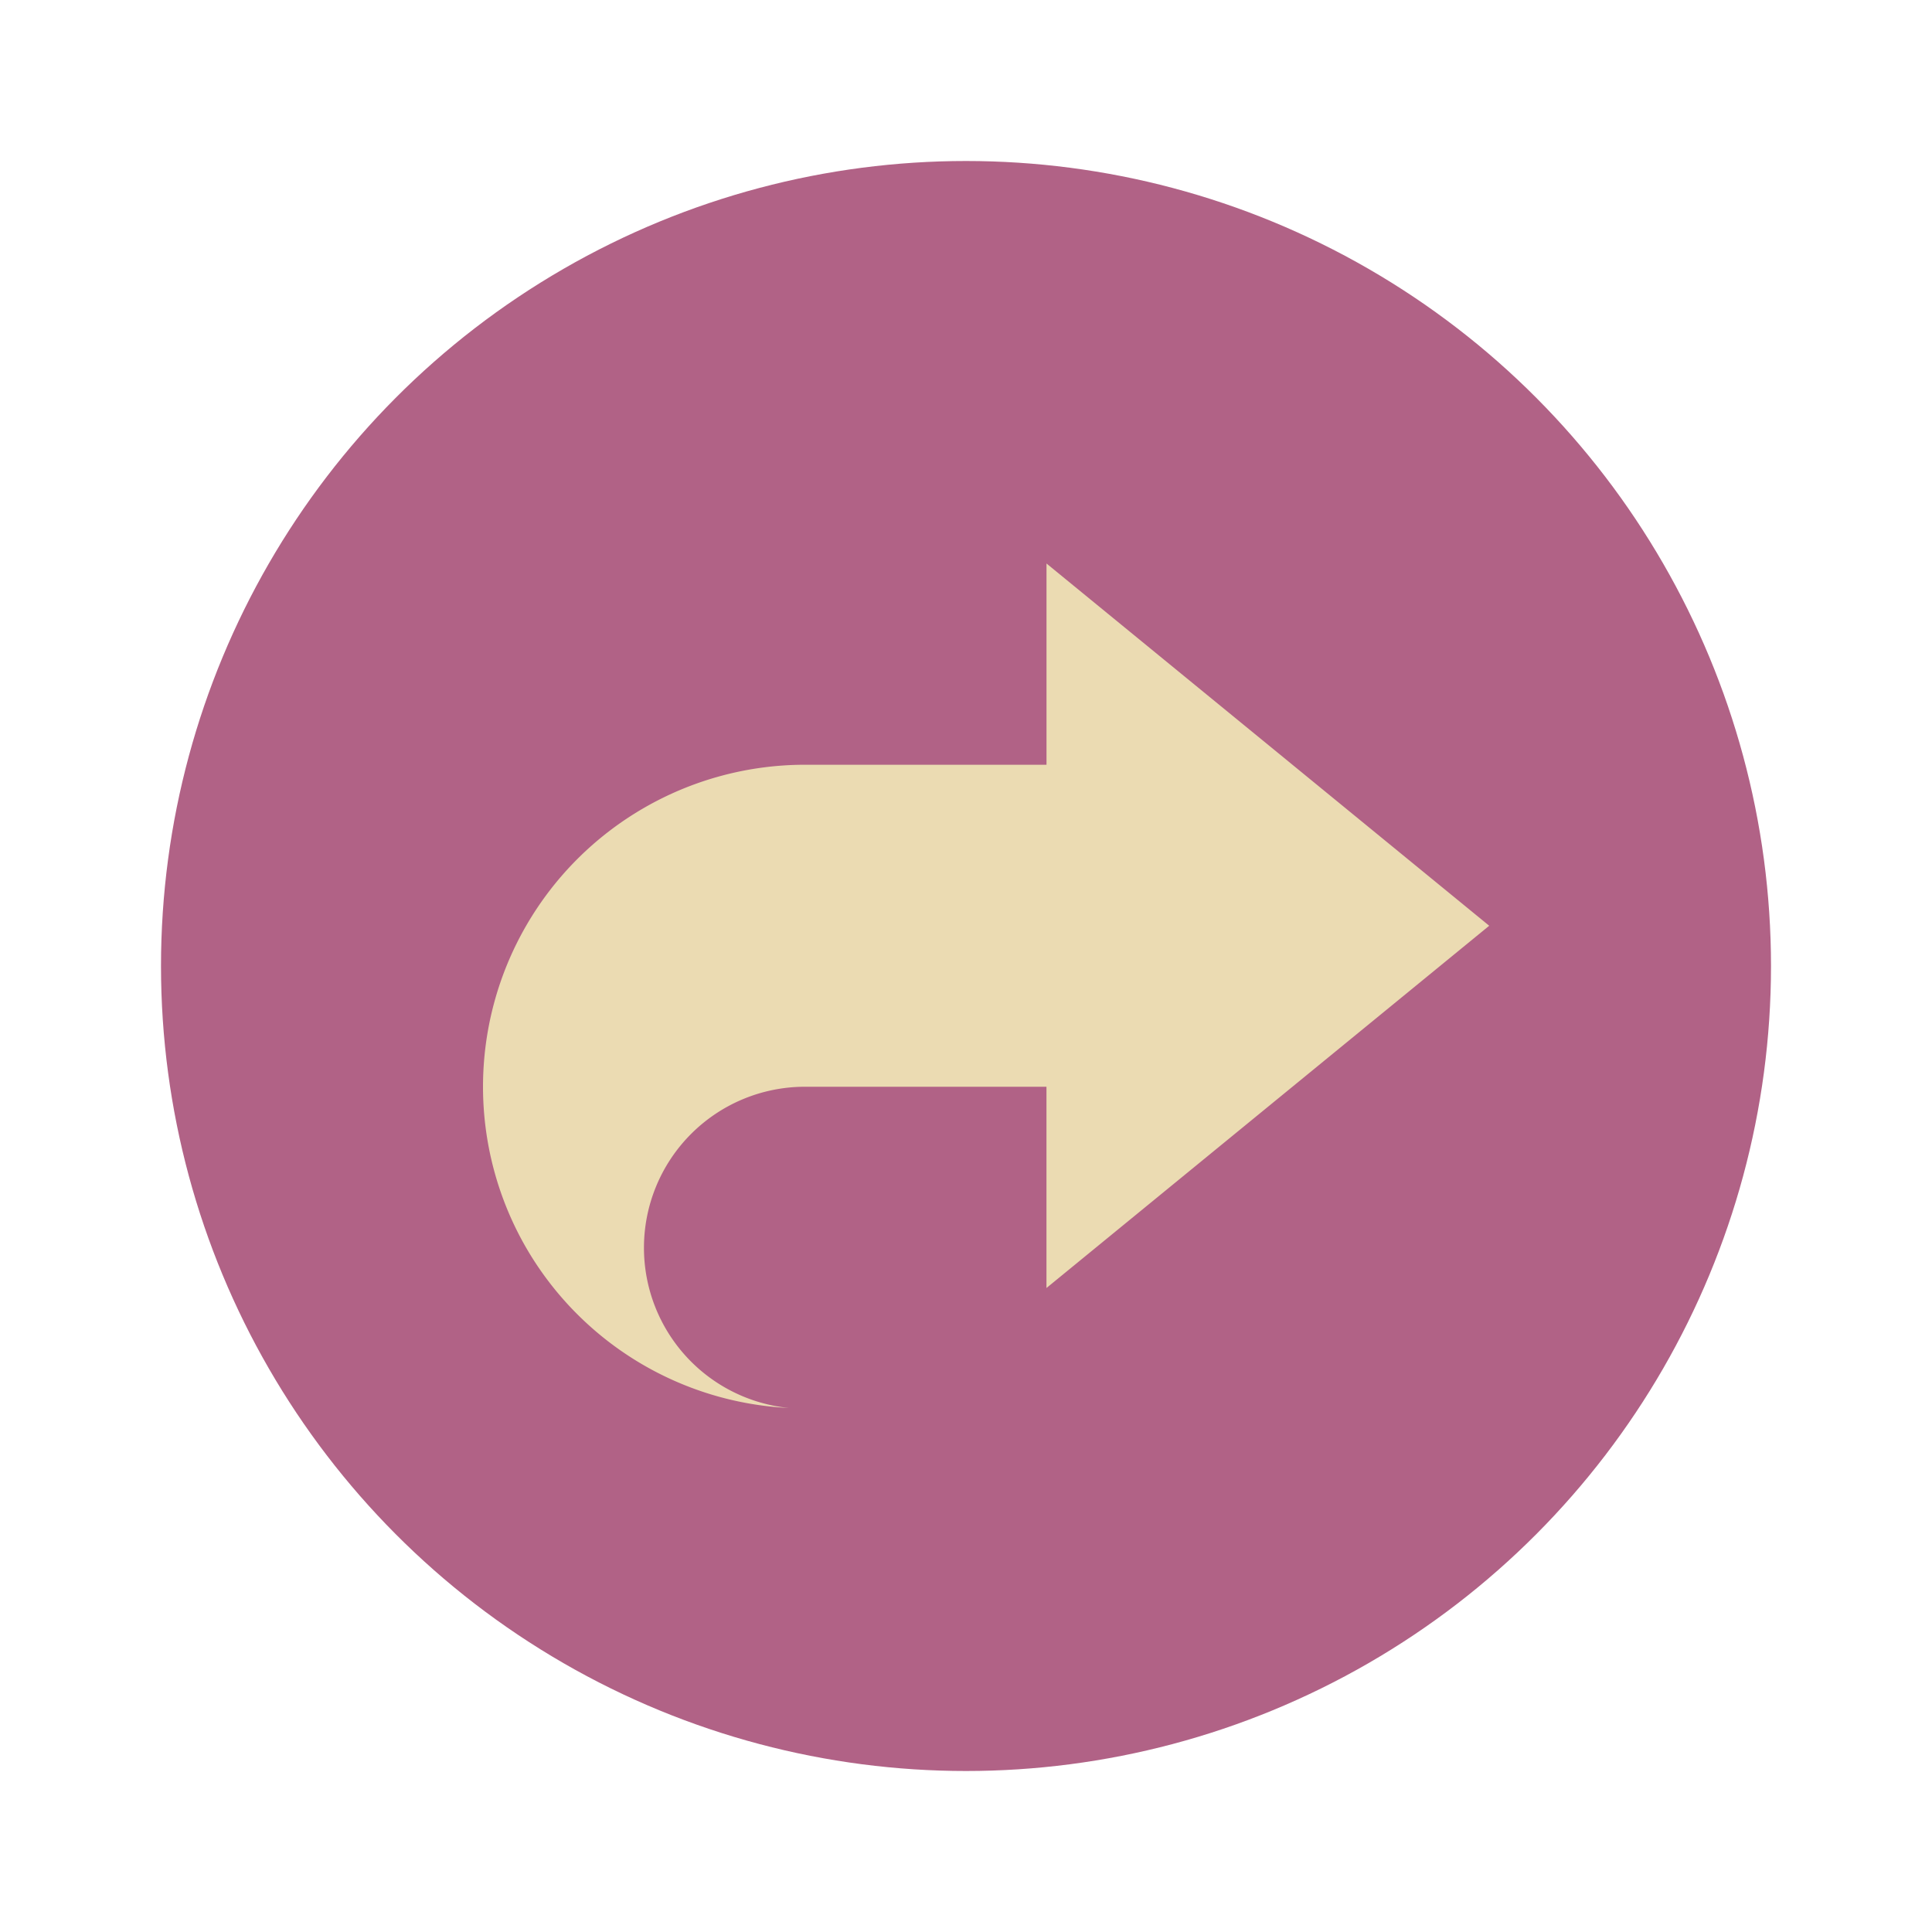 <svg width="48" height="48" version="1.1" xmlns="http://www.w3.org/2000/svg">
  <circle cx="24" cy="24" r="20" fill="#b16286"/>
  <path d="m26 14v5h-6a8 8 0 0 0-6.928 4 8 8 0 0 0 0 8 8 8 0 0 0 6.529 3.981 4 4 0 0 1-3.602-3.981 4 4 0 0 1 4-4h6v5l11-9z" fill="#ebdbb2"/>
</svg>
